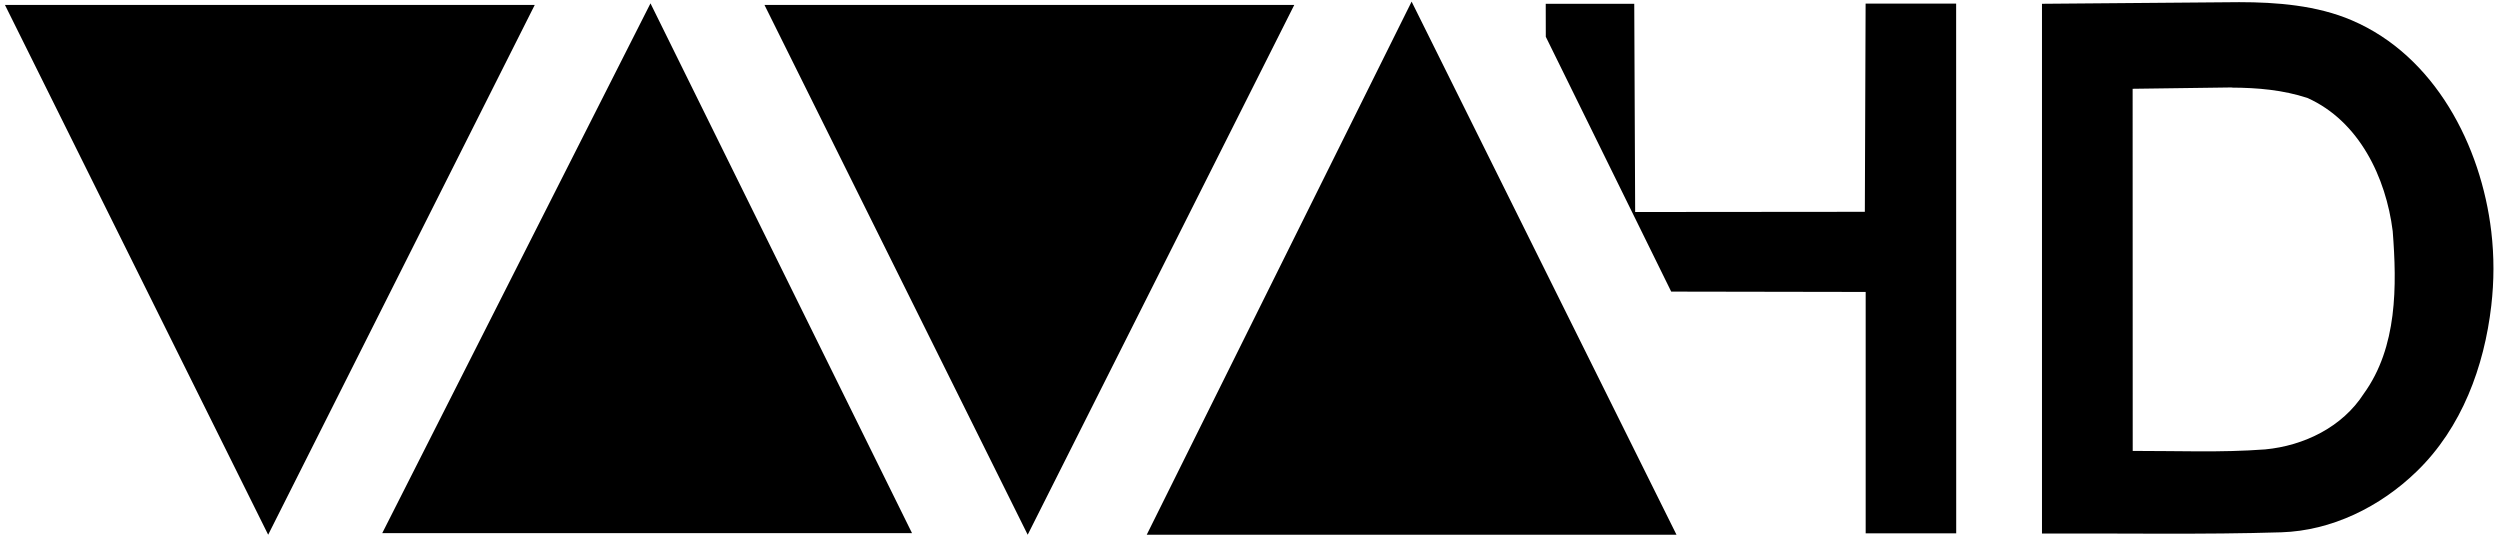 <svg xmlns="http://www.w3.org/2000/svg" height="200" width="932" fill="#000000" viewBox="0 0 745.6 160"><path d="m1.48 1.48h158l-79.5 158z"/><path d="m228 1.48h158l-79.5 158z"/><path d="m114 159l80-158 78 158z"/><path d="m421 .481l79 159h-158z"/><path d="m461 1.13h26.4l.27 62.1 68.5-.06.23-62.1h27l.02 158h-27v-72l-58-.1-37.4-76z"/><path d="m609 1.13v158c23.8-.125 48.3.35 71.4-.376 14.9-.467 29.4-7.51 40.4-18.2 13.4-13 20.1-31.2 22.2-49.4.846-7.34.878-14.6 0-22.1-3.02-25.6-16.8-52.4-41.6-63-10.4-4.46-22.4-5.41-33.6-5.41zm56.6 25c7.66.035 15.3.685 22.6 3.1 15.4 6.91 23.4 23.7 25.4 39.7 1.26 16.3 1.43 34.6-8.64 48.5-6.37 9.92-17.8 15.5-29.4 16.6-13.2.992-26.4.42-39.5.45l-.025-108 29.6-.4z"/></svg>